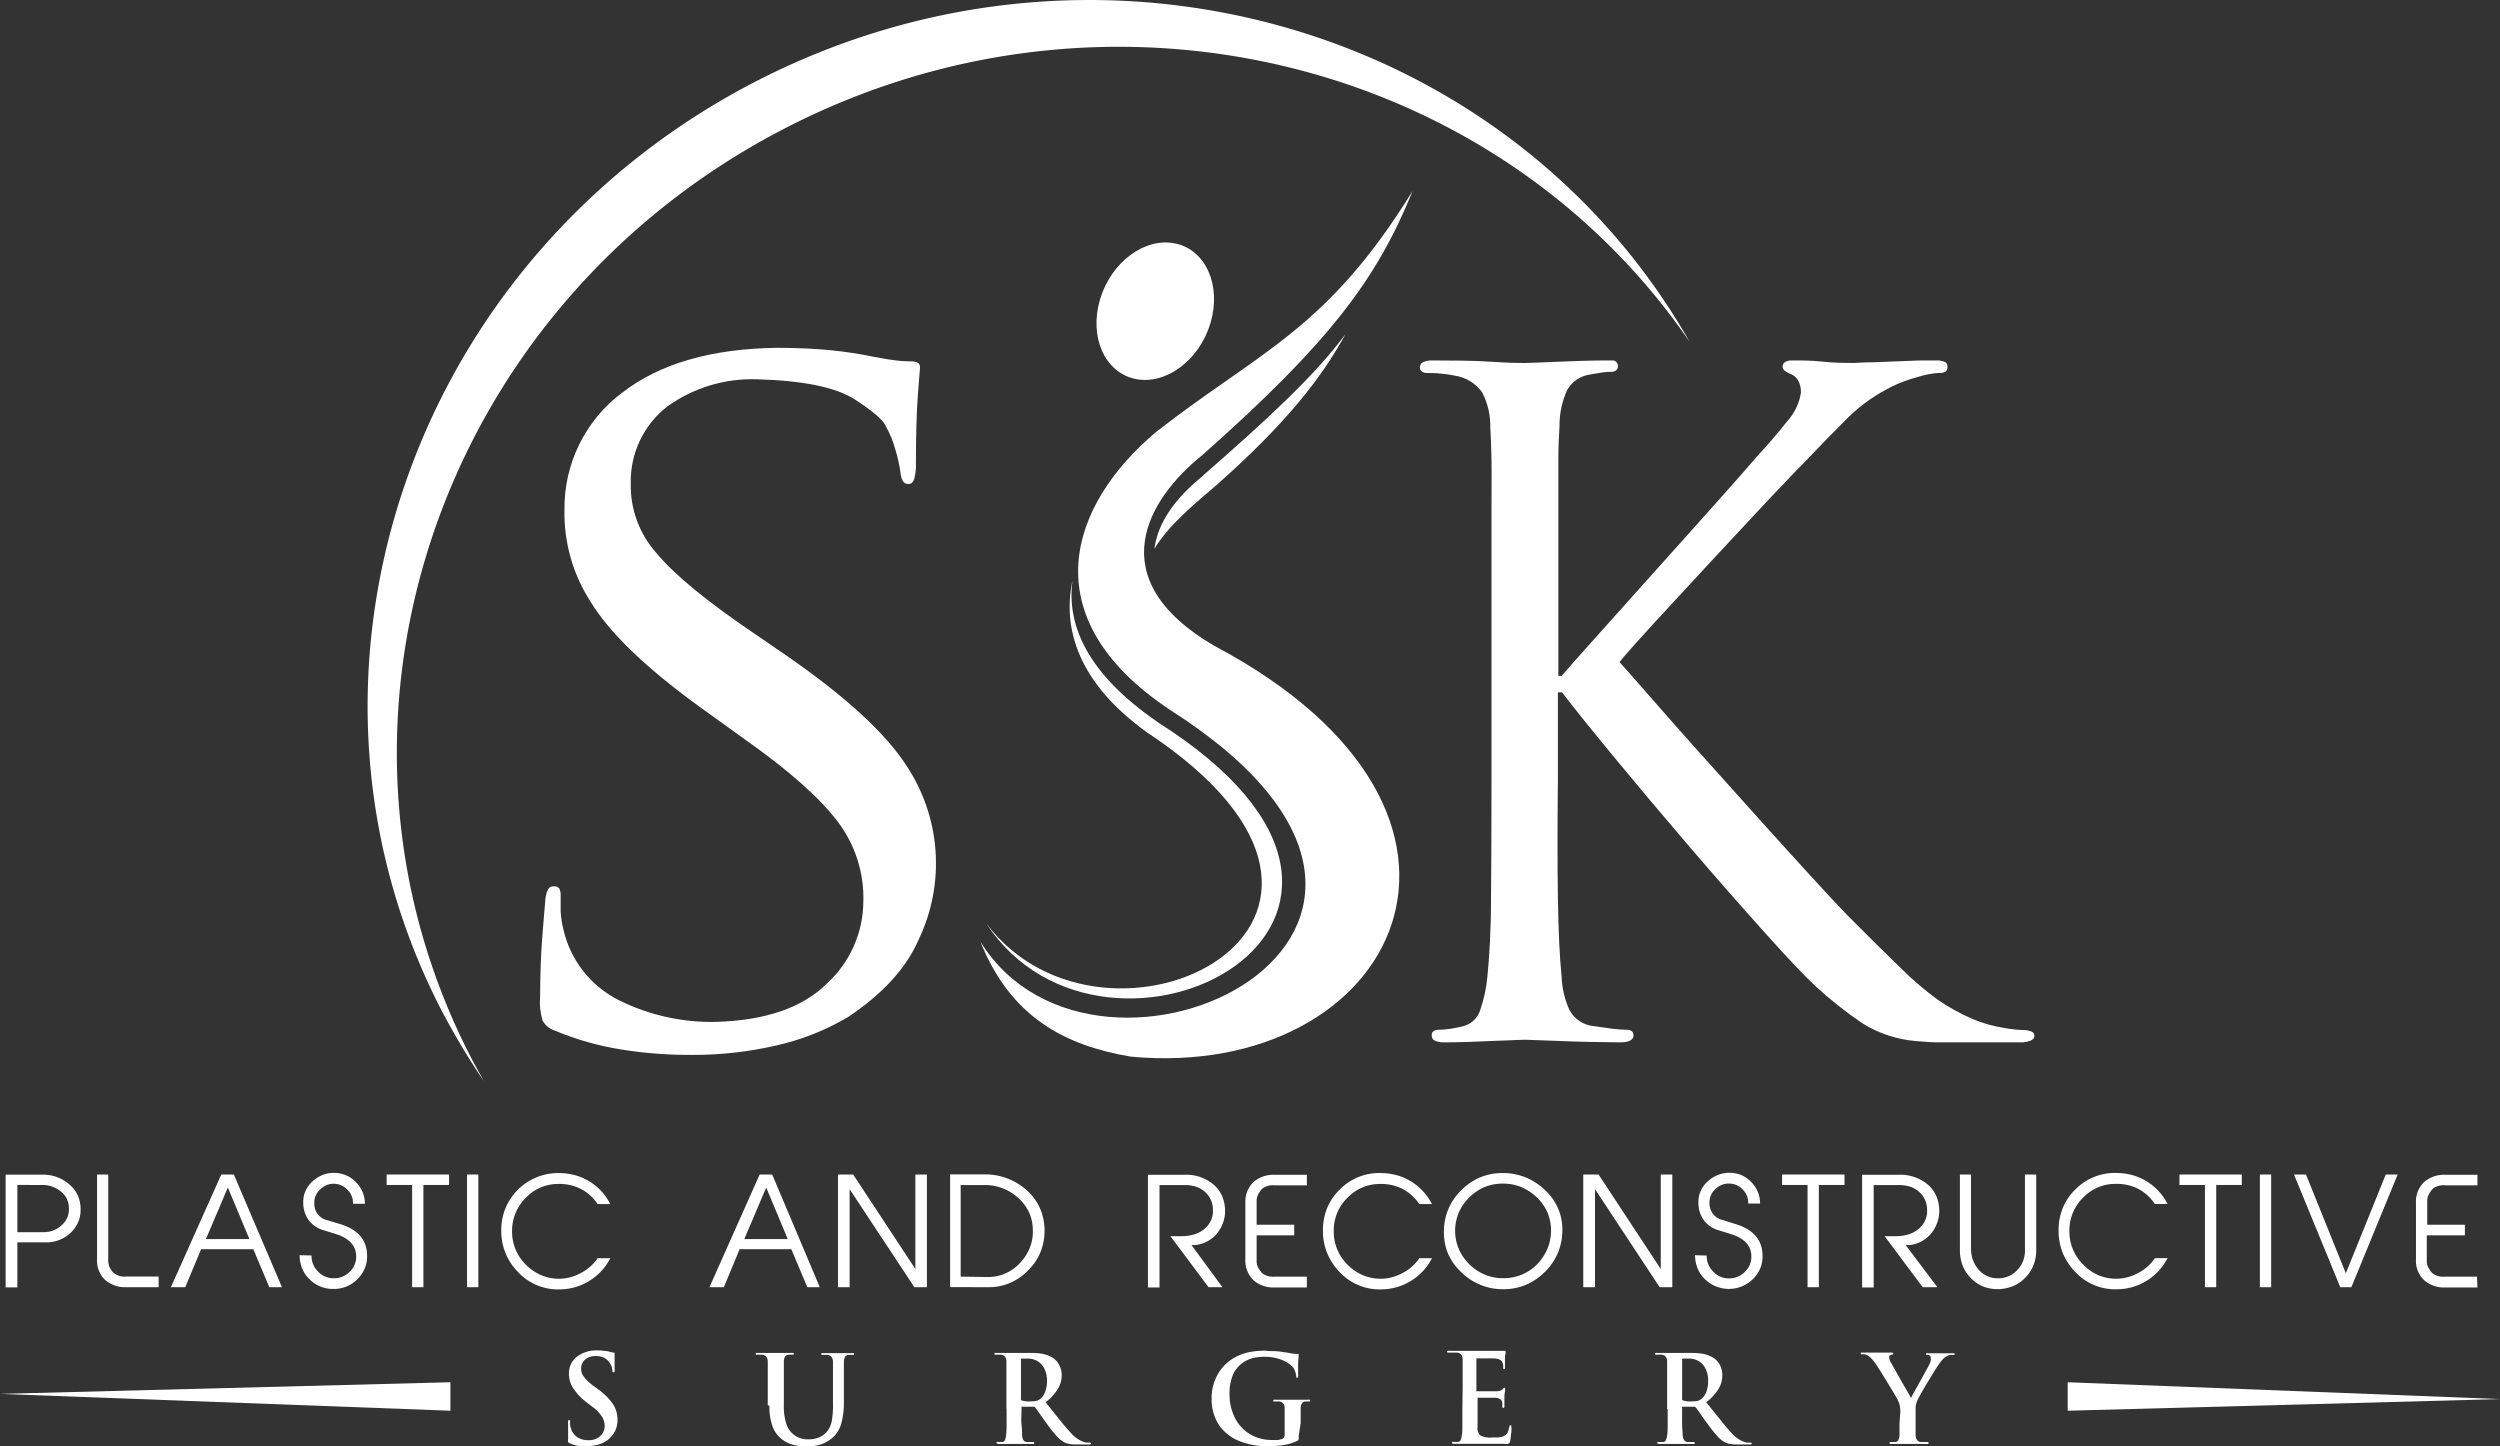 <svg id="Layer_1" data-name="Layer 1" xmlns="http://www.w3.org/2000/svg" xmlns:xlink="http://www.w3.org/1999/xlink" viewBox="0 0 274.86 159.02"><rect x="0" y="0" width="274.86" height="159.02" fill="#333333" stroke="none"/><defs><style>.cls-1{fill:none;}.cls-2{clip-path:url(#clip-path);}.cls-3,.cls-4{fill:#fff;}.cls-3,.cls-6{fill-rule:evenodd;}.cls-5,.cls-6{fill:#fff;}.cls-7{fill:#fff;}.cls-8{clip-path:url(#clip-path-2);}.cls-9{fill:#fff;}.cls-10{clip-path:url(#clip-path-3);}.cls-11{fill:#fff;}.cls-12{clip-path:url(#clip-path-5);}.cls-13{fill:#fff;}</style><clipPath id="clip-path" transform="translate(0 0)"><rect class="cls-1" width="274.86" height="159.02"/></clipPath><clipPath id="clip-path-2" transform="translate(0 0)"><path class="cls-1" d="M68.39,43.18a15.84,15.84,0,0,0-6.33,12.9,17.94,17.94,0,0,0,2.86,10.06Q68,71.22,76.78,77.61l5.1,3.67q7.22,5.1,10.18,9a13.85,13.85,0,0,1,2.86,8.85,12.33,12.33,0,0,1-4,9c-2.68,2.66-6.75,4.06-12.18,4.22A22.89,22.89,0,0,1,68.11,110a11.58,11.58,0,0,1-6.17-7.81,10.86,10.86,0,0,1-.3-2c0-.65,0-1.2,0-1.65a1.76,1.76,0,0,0-.14-.84.7.7,0,0,0-.65-.25.63.63,0,0,0-.62.38,3.3,3.3,0,0,0-.28,1.2c-.08.83-.18,2.16-.33,4s-.22,4-.24,6.52a7.24,7.24,0,0,0,.26,2.63A2.32,2.32,0,0,0,61,113.31a31.86,31.86,0,0,0,7.34,2.08,47.26,47.26,0,0,0,7.85.59,40.34,40.34,0,0,0,9-1,27.13,27.13,0,0,0,8.09-3.19c3.82-2.56,6.39-5.4,7.74-8.53a19.4,19.4,0,0,0-1.38-19.11q-3.47-5.37-13.27-12.14l-3.18-2.18q-8-5.39-11-9a11.12,11.12,0,0,1-2.84-7.66,10.41,10.41,0,0,1,4-8.47,16,16,0,0,1,9.91-3q7.65.22,10.73,2.22t3.43,3a10.61,10.61,0,0,1,1,2.44A16.41,16.41,0,0,1,99,51.92a2.61,2.61,0,0,0,.24.94.7.7,0,0,0,.66.35c.28,0,.49-.18.61-.55a5.7,5.7,0,0,0,.19-1.74c0-3.35.09-5.89.22-7.59s.21-2.68.23-2.91a.57.57,0,0,0-.23-.53,1.72,1.72,0,0,0-.9-.16,13,13,0,0,1-1.52-.1c-.58-.07-1.39-.2-2.44-.4a44.82,44.82,0,0,0-4.67-.72c-1.72-.17-3.67-.26-5.87-.27q-10.92.12-17.12,4.94"/></clipPath><linearGradient id="linear-gradient" y1="159.02" x2="1" y2="159.02" gradientTransform="matrix(0, 65.05, 65.05, 0, -10262.92, 44.4)" gradientUnits="userSpaceOnUse"><stop offset="0" stop-color="#160d48"/><stop offset="0.04" stop-color="#13235f"/><stop offset="0.17" stop-color="#0b5e9c"/><stop offset="0.28" stop-color="#0589c9"/><stop offset="0.37" stop-color="#01a4e5"/><stop offset="0.42" stop-color="#00aeef"/><stop offset="0.49" stop-color="#01a6e7"/><stop offset="0.59" stop-color="#0490cf"/><stop offset="0.73" stop-color="#096baa"/><stop offset="0.88" stop-color="#103976"/><stop offset="1" stop-color="#160d48"/></linearGradient><clipPath id="clip-path-3" transform="translate(0 0)"><path class="cls-1" d="M176.48,39.63c-1.52,0-3.24.06-5.15.14s-3.15.13-3.71.14c-.4,0-1.63,0-3.69-.14s-4.17-.13-6.35-.14a2.59,2.59,0,0,0-1.11.17.64.64,0,0,0-.36.62.55.55,0,0,0,.23.44.88.88,0,0,0,.51.15c.44,0,1,0,1.58.07a11,11,0,0,1,1.52.22,4.51,4.51,0,0,1,3,1.83,8,8,0,0,1,.9,3.83c.06,1,.1,2.15.13,3.53s0,3.43,0,6.17,0,6.65,0,11.73V85.84q0,7.2-.05,12.77c0,3.71-.19,6.63-.4,8.76a15.52,15.52,0,0,1-.78,3.65,2.64,2.64,0,0,1-1.87,1.8c-.43.11-.88.2-1.37.28a9.91,9.91,0,0,1-1.38.12.78.78,0,0,0-.56.18.51.51,0,0,0-.16.41.6.6,0,0,0,.35.61,2.6,2.6,0,0,0,1.11.18c1.51,0,3.23-.06,5.13-.15l3.63-.14,3.85.14c2.08.09,4.3.13,6.65.15,1,0,1.48-.28,1.46-.79a.55.55,0,0,0-.16-.41.79.79,0,0,0-.57-.18,16.09,16.09,0,0,1-1.61-.12c-.65-.08-1.29-.17-2-.28a3.39,3.39,0,0,1-2.71-1.8,9.76,9.76,0,0,1-.85-3.65q-.33-3.2-.41-8.76t0-12.77V76.12h.46q1.76,2.32,5.62,7t8.41,10q4.54,5.28,8.36,9.53t5.47,5.77a44,44,0,0,0,5.18,4.1,13.2,13.2,0,0,0,5.87,1.94c1,.09,2,.15,3,.17s2.1,0,3.36,0h4.65a4.53,4.53,0,0,0,1.59-.21c.3-.14.44-.33.42-.58a.49.49,0,0,0-.35-.44,2.05,2.05,0,0,0-.83-.15,14.89,14.89,0,0,1-2.18-.24,14.7,14.7,0,0,1-3.49-1,22.82,22.82,0,0,1-3.77-2.09,34.54,34.54,0,0,1-3.87-3.29c-1.48-1.42-3.47-3.39-6-5.93q-1.53-1.56-5.17-5.56c-2.43-2.66-5.06-5.59-7.9-8.76s-5.39-6-7.65-8.59-3.72-4.24-4.4-5q.82-1.05,3.63-4.11t6.28-6.8L194.38,55c1.92-2,3.19-3.38,3.84-4q3-3.16,5.07-5.2a18.79,18.79,0,0,1,4.79-3.34,15.52,15.52,0,0,1,2.73-1A9.31,9.31,0,0,1,213.2,41a1.17,1.17,0,0,0,.73-.16.63.63,0,0,0,.18-.53.52.52,0,0,0-.31-.53,2.46,2.46,0,0,0-1.06-.16c-.82,0-1.88,0-3.19.07l-3.61.14c-1.1,0-1.76.07-2,.07-1.13,0-2.32,0-3.56-.14s-2.34-.13-3.29-.14a1.63,1.63,0,0,0-.79.16.58.58,0,0,0-.31.53.59.59,0,0,0,.24.46,2.69,2.69,0,0,0,.59.33,1.66,1.66,0,0,1,.86.7,2.56,2.56,0,0,1,.32,1.38,5.92,5.92,0,0,1-1.5,3.12q-1.44,1.84-3.43,4c-.89,1.05-2.4,2.76-4.51,5.12s-4.38,4.91-6.83,7.63l-6.5,7.26q-2.85,3.18-3.54,4h-.36v-6q0-7.62,0-11.73c0-2.74,0-4.8,0-6.17s.07-2.55.13-3.53a9.34,9.34,0,0,1,.84-4,3.44,3.44,0,0,1,2.54-1.71l1.32-.22a6.61,6.61,0,0,1,1-.07.87.87,0,0,0,.5-.15.52.52,0,0,0,.22-.44.62.62,0,0,0-.35-.62,2.55,2.55,0,0,0-1.06-.17h0"/></clipPath><linearGradient id="linear-gradient-2" y1="159.02" y2="159.02" gradientTransform="matrix(0, 65.05, 65.05, 0, -10154.16, 44.4)" xlink:href="#linear-gradient"/><clipPath id="clip-path-5" transform="translate(0 0)"><path class="cls-1" d="M127.13,47.47c-9.54,8-13.82,20.41,1.54,30.6,38.28,24.41-8,46.36-20.89,25.44,3.33,8.34,9.3,11.43,16.54,12.66,29.17,2.71,44.31-26.6,9.12-45.2-12.56-7.38-7.23-16.14-1.27-20.92,14-12.4,19.19-19.33,23.14-29.06-9.43,15.29-16.7,17.53-28.18,26.48"/></clipPath><linearGradient id="linear-gradient-3" y1="159.12" y2="159.12" gradientTransform="matrix(0, 65.05, 65.05, 0, -10212.52, 44.4)" xlink:href="#linear-gradient"/></defs><title>ssk-logo</title><g class="cls-2"><path class="cls-3" d="M1.91,136.59H5a3.88,3.88,0,0,0,2.71-1,3.58,3.58,0,0,0,.85-1.16,3.23,3.23,0,0,0,.3-1.4,3.69,3.69,0,0,0-.28-1.53,3.38,3.38,0,0,0-.91-1.24,4.36,4.36,0,0,0-3.05-1.11h-4v12.39H1.91Zm0-1.12v-5.19H4.66a3.12,3.12,0,0,1,1.07.18,3,3,0,0,1,.93.52,2.23,2.23,0,0,1,.91,1.74,2.52,2.52,0,0,1-.16,1.12,2.43,2.43,0,0,1-.66.89,2.87,2.87,0,0,1-.91.56,3.25,3.25,0,0,1-1.1.18Z" transform="translate(0 0)"/><path class="cls-4" d="M17.44,140.35H13.88a1.92,1.92,0,0,1-1.37-.39,1.89,1.89,0,0,1-.61-1.27v-9.56H10.67v9.33a2.9,2.9,0,0,0,.9,2.27,3.34,3.34,0,0,0,2.31.79h3.56Z" transform="translate(0 0)"/><path class="cls-3" d="M25.71,129.13H24.33l-5.54,12.39h1.58l1.74-4.18h5.74l1.76,4.18H31Zm-3.07,7.1,2.41-5.67,2.37,5.67Z" transform="translate(0 0)"/><path class="cls-4" d="M32.94,138a4,4,0,0,0,.28,1.46,3.5,3.5,0,0,0,.81,1.19,3.62,3.62,0,0,0,2.63,1.06,3.58,3.58,0,0,0,2.62-1.06,3.7,3.7,0,0,0,.82-1.18,3.42,3.42,0,0,0,.26-1.4c0-1.72-1-2.88-2.9-3.47L36,134.16a1.83,1.83,0,0,1-1.44-1.88,1.92,1.92,0,0,1,.15-.83,2,2,0,0,1,.5-.69,2.24,2.24,0,0,1,.74-.48,2.07,2.07,0,0,1,2.28.56,2,2,0,0,1,.58,1.51h1.31a3.34,3.34,0,0,0-1-2.39,3.17,3.17,0,0,0-1.07-.74,3.37,3.37,0,0,0-1.28-.27,3.27,3.27,0,0,0-1.3.23,3.61,3.61,0,0,0-1.13.72,3,3,0,0,0-1,2.33,3.26,3.26,0,0,0,.59,1.91,3.07,3.07,0,0,0,1.63,1.11l1.32.41c1.49.46,2.25,1.27,2.28,2.41a2.25,2.25,0,0,1-.72,1.76,2.41,2.41,0,0,1-1.79.71,2.33,2.33,0,0,1-.92-.2,2.21,2.21,0,0,1-.78-.56,2.43,2.43,0,0,1-.53-.8,2.5,2.5,0,0,1-.17-.95Z" transform="translate(0 0)"/><polygon class="cls-4" points="46.55 130.28 49.37 130.28 49.37 129.13 42.51 129.13 42.51 130.28 45.31 130.28 45.31 141.52 46.55 141.52 46.55 130.28"/><rect class="cls-4" x="51.35" y="129.13" width="1.24" height="12.39"/><path class="cls-3" d="M65.71,138.33a5.06,5.06,0,0,1-1.79,1.6,5.14,5.14,0,0,1-1.2.49,4.75,4.75,0,0,1-1.24.17,5,5,0,0,1-2-.4,5.43,5.43,0,0,1-1.7-1.18,5.13,5.13,0,0,1-1.48-3.77,5.08,5.08,0,0,1,1.53-3.57,4.87,4.87,0,0,1,3.56-1.5,5.13,5.13,0,0,1,2.46.54,4.89,4.89,0,0,1,1.85,1.67h1.4a6.22,6.22,0,0,0-3.85-3.17,7.19,7.19,0,0,0-1.76-.24,6.28,6.28,0,0,0-5.9,3.83,6.42,6.42,0,0,0-.48,2.51,6.5,6.5,0,0,0,.47,2.47,6.6,6.6,0,0,0,1.4,2.1,6,6,0,0,0,4.51,1.88,6.29,6.29,0,0,0,5.61-3.43Z" transform="translate(0 0)"/><path class="cls-3" d="M84.9,129.13H83.52L78,141.52h1.58l1.74-4.18H87l1.76,4.18h1.37Zm-3.07,7.1,2.41-5.67,2.37,5.67Z" transform="translate(0 0)"/><polygon class="cls-4" points="101.91 129.13 100.64 129.13 100.64 139.52 93.8 129.13 92.13 129.13 92.13 141.52 93.41 141.52 93.41 130.74 100.53 141.52 101.91 141.52 101.91 129.13"/><path class="cls-3" d="M108.62,141.52A5.9,5.9,0,0,0,113,139.7a6,6,0,0,0,1.38-2,6.18,6.18,0,0,0,.46-2.37,6.11,6.11,0,0,0-.48-2.44,5.86,5.86,0,0,0-1.44-2,6.87,6.87,0,0,0-4.88-1.77h-3.58v12.39Zm-3-1.16V130.29h2.59a5.39,5.39,0,0,1,3.72,1.4,4.92,4.92,0,0,1,1.19,1.57,4.6,4.6,0,0,1,.43,1.9,4.73,4.73,0,0,1-.32,2,5.19,5.19,0,0,1-1.09,1.7,4.75,4.75,0,0,1-3.58,1.54Z" transform="translate(0 0)"/><path class="cls-4" d="M131,136.89l.35,0a3.44,3.44,0,0,0,1.29-.36,3.78,3.78,0,0,0,1.07-.81,4,4,0,0,0,.71-1.17,3.73,3.73,0,0,0,.27-1.35,4.19,4.19,0,0,0-.29-1.61,3.64,3.64,0,0,0-.9-1.29,4.67,4.67,0,0,0-3.29-1.14h-4v12.39h1.27V130.29h2.77a3.89,3.89,0,0,1,1.27.19,2.8,2.8,0,0,1,1,.6,2.59,2.59,0,0,1,.83,1.88,2.49,2.49,0,0,1-.19,1.17,2.69,2.69,0,0,1-.69.94,3.16,3.16,0,0,1-1.12.63,4.72,4.72,0,0,1-1.46.21h-1.21l4.19,5.61h1.53Z" transform="translate(0 0)"/><path class="cls-4" d="M143.68,140.36h-3.56a1.93,1.93,0,0,1-1.35-.38,2.88,2.88,0,0,1-.46-.65,1.46,1.46,0,0,1-.15-.64v-2.87h4.13v-1.17h-4.13V132a1.51,1.51,0,0,1,.15-.65,3.13,3.13,0,0,1,.46-.65,1.88,1.88,0,0,1,1.35-.38h3.56v-1.16h-3.56a3.34,3.34,0,0,0-2.3.79,3,3,0,0,0-.9,2.26v6.3a3,3,0,0,0,.9,2.25,3.34,3.34,0,0,0,2.3.79h3.56Z" transform="translate(0 0)"/><path class="cls-3" d="M156.05,138.33a5,5,0,0,1-1.78,1.6,5.39,5.39,0,0,1-1.21.49,4.75,4.75,0,0,1-1.24.17,4.89,4.89,0,0,1-2-.4,5.22,5.22,0,0,1-1.7-1.18,5.09,5.09,0,0,1-1.48-3.77,5,5,0,0,1,1.52-3.57,4.89,4.89,0,0,1,3.56-1.5,5.19,5.19,0,0,1,2.47.54,5,5,0,0,1,1.85,1.67h1.4a6.3,6.3,0,0,0-2.26-2.46,6,6,0,0,0-1.6-.71,7.12,7.12,0,0,0-1.76-.24,6.07,6.07,0,0,0-4.49,1.78,6,6,0,0,0-1.41,2.05,6.41,6.41,0,0,0-.47,2.51,6.32,6.32,0,0,0,.47,2.47,6.57,6.57,0,0,0,1.39,2.1,6,6,0,0,0,4.51,1.88,6.32,6.32,0,0,0,5.62-3.43Z" transform="translate(0 0)"/><path class="cls-3" d="M169.85,139.85a6.65,6.65,0,0,0,1.44-2.12,6.51,6.51,0,0,0,.48-2.5,5.9,5.9,0,0,0-.49-2.43,6.09,6.09,0,0,0-1.46-2,6.8,6.8,0,0,0-2.13-1.37,6.6,6.6,0,0,0-2.49-.46,6.34,6.34,0,0,0-2.48.48,6.43,6.43,0,0,0-2.09,1.44,6.27,6.27,0,0,0-1.88,4.58,6,6,0,0,0,.48,2.42,6.23,6.23,0,0,0,1.45,2,6.46,6.46,0,0,0,4.6,1.85,6.34,6.34,0,0,0,2.48-.48,6.55,6.55,0,0,0,2.09-1.43M169,139a5.15,5.15,0,0,1-3.77,1.53,5.18,5.18,0,0,1-3.7-1.55,5.1,5.1,0,0,1,0-7.32,5.34,5.34,0,0,1,1.69-1.15,5.22,5.22,0,0,1,2-.38,5.34,5.34,0,0,1,2,.37,5.54,5.54,0,0,1,1.72,1.12,5.29,5.29,0,0,1,1.19,1.67,5.22,5.22,0,0,1,0,4A5.61,5.61,0,0,1,169,139" transform="translate(0 0)"/><polygon class="cls-4" points="183.86 129.13 182.59 129.13 182.59 139.52 175.75 129.13 174.07 129.13 174.07 141.52 175.36 141.52 175.36 130.74 182.47 141.52 183.86 141.52 183.86 129.13"/><path class="cls-4" d="M186.36,138a4,4,0,0,0,.28,1.46,3.39,3.39,0,0,0,.82,1.19,3.77,3.77,0,0,0,5.24,0,3.55,3.55,0,0,0,.82-1.18,3.42,3.42,0,0,0,.26-1.4c0-1.72-1-2.88-2.9-3.47l-1.49-.47a1.85,1.85,0,0,1-1.44-1.88,1.92,1.92,0,0,1,.15-.83,2,2,0,0,1,.5-.69,2.18,2.18,0,0,1,.75-.48,2,2,0,0,1,.84-.12,2.13,2.13,0,0,1,.79.19,2.27,2.27,0,0,1,.65.49,2,2,0,0,1,.57,1.51h1.31a3.3,3.3,0,0,0-1-2.39,3.17,3.17,0,0,0-1.07-.74,3.48,3.48,0,0,0-2.59,0,3.68,3.68,0,0,0-1.12.72,3,3,0,0,0-1,2.33,3.26,3.26,0,0,0,.59,1.91,3.07,3.07,0,0,0,1.63,1.11l1.32.41c1.49.46,2.26,1.27,2.28,2.41a2.25,2.25,0,0,1-.72,1.76,2.4,2.4,0,0,1-1.79.71,2.33,2.33,0,0,1-.92-.2,2.21,2.21,0,0,1-.78-.56,2.43,2.43,0,0,1-.53-.8,2.5,2.5,0,0,1-.17-.95Z" transform="translate(0 0)"/><polygon class="cls-4" points="199.97 130.28 202.79 130.28 202.79 129.13 195.93 129.13 195.93 130.28 198.73 130.28 198.73 141.52 199.97 141.52 199.97 130.28"/><path class="cls-4" d="M209.52,136.89l.36,0a3.54,3.54,0,0,0,1.29-.36,3.89,3.89,0,0,0,1.06-.81,4,4,0,0,0,.71-1.17,3.73,3.73,0,0,0,.27-1.35,4.19,4.19,0,0,0-.29-1.61,3.51,3.51,0,0,0-.9-1.29,4.65,4.65,0,0,0-3.29-1.14h-4v12.39H206V130.29h2.77a3.89,3.89,0,0,1,1.27.19,2.72,2.72,0,0,1,1,.6,2.59,2.59,0,0,1,.83,1.88,2.49,2.49,0,0,1-.19,1.17,2.57,2.57,0,0,1-.69.94,3.16,3.16,0,0,1-1.12.63,4.72,4.72,0,0,1-1.46.21h-1.21l4.19,5.61H213Z" transform="translate(0 0)"/><path class="cls-4" d="M223.87,129.13h-1.24v8.34a3,3,0,0,1-.87,2.19,2.76,2.76,0,0,1-.95.66,2.86,2.86,0,0,1-1.14.22,2.73,2.73,0,0,1-2.13-.95,3.32,3.32,0,0,1-.63-1.07,3.79,3.79,0,0,1-.21-1.29v-8.1h-1.22v8.32a4.56,4.56,0,0,0,.3,1.68,4.24,4.24,0,0,0,.89,1.38,4.08,4.08,0,0,0,1.33.92,4.45,4.45,0,0,0,3.24,0,3.88,3.88,0,0,0,1.37-.9,4,4,0,0,0,.94-1.39,4.32,4.32,0,0,0,.32-1.67Z" transform="translate(0 0)"/><path class="cls-3" d="M236.92,138.33a5,5,0,0,1-1.79,1.6,5.14,5.14,0,0,1-1.2.49,4.75,4.75,0,0,1-1.24.17,4.89,4.89,0,0,1-2-.4A5.22,5.22,0,0,1,229,139a5.09,5.09,0,0,1-1.48-3.77,5,5,0,0,1,1.52-3.57,4.89,4.89,0,0,1,3.56-1.5,5.19,5.19,0,0,1,2.47.54,4.94,4.94,0,0,1,1.84,1.67h1.4a6.22,6.22,0,0,0-3.85-3.17,7.12,7.12,0,0,0-1.76-.24,6.07,6.07,0,0,0-4.49,1.78,6,6,0,0,0-1.41,2.05,6.41,6.41,0,0,0-.47,2.51,6.5,6.5,0,0,0,.46,2.47,6.77,6.77,0,0,0,1.4,2.1,6,6,0,0,0,4.51,1.88,6.29,6.29,0,0,0,5.61-3.43Z" transform="translate(0 0)"/><polygon class="cls-4" points="243.66 130.28 246.47 130.28 246.47 129.13 239.62 129.13 239.62 130.28 242.42 130.28 242.42 141.52 243.66 141.52 243.66 130.28"/><rect class="cls-4" x="248.46" y="129.13" width="1.24" height="12.39"/><polygon class="cls-4" points="263.61 129.13 262.3 129.13 257.91 139.99 253.53 129.13 252.21 129.13 257.3 141.52 258.52 141.52 263.61 129.13"/><path class="cls-4" d="M272.33,140.36h-3.55a1.94,1.94,0,0,1-1.36-.38,2.54,2.54,0,0,1-.45-.65,1.35,1.35,0,0,1-.16-.64v-2.87H271v-1.17h-4.14V132a1.39,1.39,0,0,1,.16-.65,2.73,2.73,0,0,1,.45-.65,1.89,1.89,0,0,1,1.36-.38h3.55v-1.16h-3.55a3.33,3.33,0,0,0-2.3.79,2.93,2.93,0,0,0-.91,2.26v6.3a2.92,2.92,0,0,0,.91,2.25,3.33,3.33,0,0,0,2.3.79h3.55Z" transform="translate(0 0)"/><path class="cls-5" d="M64.49,159a5.1,5.1,0,0,0,1.08-.12,3.38,3.38,0,0,0,1.05-.43,2.85,2.85,0,0,0,1-1.11,2.79,2.79,0,0,0,.27-1.22,3.14,3.14,0,0,0-.49-1.74,7,7,0,0,0-1.71-1.69l-.38-.28a5.31,5.31,0,0,1-1.12-1.05,1.4,1.4,0,0,1-.3-.88,1.3,1.3,0,0,1,.43-1,1.75,1.75,0,0,1,1.17-.39,1.94,1.94,0,0,1,1,.23,1.6,1.6,0,0,1,.48.43,1.57,1.57,0,0,1,.28.52,1.43,1.43,0,0,1,.07.36c0,.16,0,.24.13.24s.09,0,.12-.09a1.09,1.09,0,0,0,0-.31c0-.51,0-.89,0-1.13s0-.4,0-.48a.12.12,0,0,0,0-.1.3.3,0,0,0-.14-.06c-.18,0-.41-.1-.7-.15a7.76,7.76,0,0,0-1.09-.08,3.5,3.5,0,0,0-2.25.72,2.3,2.3,0,0,0-.84,1.82A2.92,2.92,0,0,0,63,152.6a6.37,6.37,0,0,0,1.55,1.62l.62.48a3.88,3.88,0,0,1,1.07,1.15,1.87,1.87,0,0,1,.24,1,1.51,1.51,0,0,1-.44,1,1.85,1.85,0,0,1-1.36.49,2.12,2.12,0,0,1-1.16-.3,1.76,1.76,0,0,1-.75-1,2.37,2.37,0,0,1-.09-.36,2.31,2.31,0,0,1,0-.32.29.29,0,0,0,0-.16.1.1,0,0,0-.11-.07s-.09,0-.11.1a.73.73,0,0,0,0,.25c0,.12,0,.35,0,.68s0,.69,0,1.07a.73.73,0,0,0,0,.31.36.36,0,0,0,.21.15,3.36,3.36,0,0,0,.9.27,6.83,6.83,0,0,0,1.06.08" transform="translate(0 0)"/><path class="cls-5" d="M84.59,154.54a6.5,6.5,0,0,0,.34,2.27,3.1,3.1,0,0,0,.86,1.28,3.53,3.53,0,0,0,1.59.8,6.89,6.89,0,0,0,1.39.13,4.72,4.72,0,0,0,1.36-.18,3.87,3.87,0,0,0,1.43-.79,3.4,3.4,0,0,0,1-1.82,8.6,8.6,0,0,0,.22-2.21v-3c0-.36,0-.63,0-.82s0-.34,0-.47a1.23,1.23,0,0,1,.12-.54.51.51,0,0,1,.37-.23l.2,0h.19l.18,0a.1.1,0,0,0,.06-.1.09.09,0,0,0-.07-.09.55.55,0,0,0-.21,0l-.9,0-.63,0-.52,0-1,0a.58.58,0,0,0-.21,0,.09.09,0,0,0-.07.09.1.1,0,0,0,.06.1l.17,0h.25l.23,0a.67.67,0,0,1,.44.25,1,1,0,0,1,.14.52c0,.13,0,.29,0,.47v4a10.34,10.34,0,0,1-.11,1.9,2.61,2.61,0,0,1-.66,1.42,2.4,2.4,0,0,1-.91.57,3,3,0,0,1-1,.16,2.83,2.83,0,0,1-.78-.09,2.3,2.3,0,0,1-.89-.46,2.41,2.41,0,0,1-.77-1.12,6.46,6.46,0,0,1-.28-2.18V151c0-.36,0-.63,0-.82s0-.34,0-.47a1.23,1.23,0,0,1,.12-.54.51.51,0,0,1,.37-.23l.2,0h.19l.16,0a.1.1,0,0,0,.06-.1.09.09,0,0,0-.08-.09.57.57,0,0,0-.22,0l-.88,0-.77,0-.86,0-1.1,0a.65.65,0,0,0-.22,0,.09.09,0,0,0-.07.09.1.1,0,0,0,.06.1l.17,0h.29l.23,0a.72.72,0,0,1,.45.25,1,1,0,0,1,.13.52c0,.13,0,.29,0,.47v4.33Z" transform="translate(0 0)"/><path class="cls-6" d="M110.67,154.94c0,.62,0,1.18,0,1.68a9,9,0,0,1-.06,1.18,1.88,1.88,0,0,1-.11.49.36.36,0,0,1-.28.25l-.21,0-.27,0a.37.37,0,0,0-.17,0,.08.08,0,0,0,0,.08c0,.09.09.13.27.13l.92,0,.71,0,.77,0,1.2,0a.49.49,0,0,0,.2,0,.1.1,0,0,0,.07-.1c0-.07,0-.11-.16-.11l-.31,0-.35,0a.5.5,0,0,1-.4-.25,1.3,1.3,0,0,1-.12-.49c0-.29,0-.68-.06-1.18s0-1.06,0-1.69v-.19s0-.07,0-.08a.11.11,0,0,1,.08,0l1.17,0a.3.3,0,0,1,.13,0,.19.19,0,0,1,.11.07c.1.12.27.36.53.73s.52.74.8,1.12a14.12,14.12,0,0,0,1,1.26,3.36,3.36,0,0,0,.85.72,2,2,0,0,0,.57.19,4.9,4.9,0,0,0,.87.06h1.27a.47.47,0,0,0,.19,0,.11.11,0,0,0,.07-.1c0-.07-.06-.11-.16-.11a1.89,1.89,0,0,1-.38,0,2.31,2.31,0,0,1-.54-.18,3.55,3.55,0,0,1-1-.73c-.39-.42-.83-.92-1.31-1.52l-1.6-2a5.41,5.41,0,0,0,1.39-1.54,3,3,0,0,0,.38-1.47,2.35,2.35,0,0,0-.32-1.16,2,2,0,0,0-.59-.67,3.32,3.32,0,0,0-1.19-.48,6.9,6.9,0,0,0-1.28-.1h-.57l-.72,0h-.6l-.76,0-1.08,0a.61.61,0,0,0-.22,0,.09.09,0,0,0-.07.09.1.1,0,0,0,.06.1l.16,0h.3l.23,0a.7.7,0,0,1,.44.25.92.92,0,0,1,.13.52c0,.13,0,.29,0,.47s0,.46,0,.82v3.91Zm1.58-5.38a.21.21,0,0,1,0-.12s0-.05.09-.07a1.55,1.55,0,0,1,.28,0h.43a2.06,2.06,0,0,1,.89.21,2,2,0,0,1,.81.76,2.82,2.82,0,0,1,.36,1.49,3.09,3.09,0,0,1-.25,1.3,1.71,1.71,0,0,1-.54.71,1.41,1.41,0,0,1-.37.18,2.79,2.79,0,0,1-.59.05,3.23,3.23,0,0,1-.53,0,2.36,2.36,0,0,1-.49-.1s-.08,0-.09-.08a.32.32,0,0,1,0-.16Z" transform="translate(0 0)"/><path class="cls-5" d="M143,156.46c0-.67,0-1.21,0-1.61a1.1,1.1,0,0,1,.13-.54.51.51,0,0,1,.38-.23l.2,0h.16l.13,0a.11.11,0,0,0,.05-.09.1.1,0,0,0-.07-.1.53.53,0,0,0-.2,0l-.79,0-.78,0-.86,0-1.08,0a.51.51,0,0,0-.21,0,.1.1,0,0,0-.07.1.11.11,0,0,0,0,.09l.15,0h.29l.23,0a.7.7,0,0,1,.45.25.92.92,0,0,1,.13.52c0,.2,0,.43,0,.69v2.15a.67.67,0,0,1-.05.3.48.48,0,0,1-.2.2,2,2,0,0,1-.56.13l-.58,0a4.69,4.69,0,0,1-2.47-.67,4.38,4.38,0,0,1-1.62-1.79,5.71,5.71,0,0,1-.58-2.59,5.3,5.3,0,0,1,.33-2,3.11,3.11,0,0,1,.9-1.27,3.41,3.41,0,0,1,1.4-.7,5.34,5.34,0,0,1,1.26-.13,5.2,5.2,0,0,1,1.91.36,3.35,3.35,0,0,1,1.08.69,1.52,1.52,0,0,1,.34.58,2.39,2.39,0,0,1,.11.53.33.33,0,0,0,0,.13.11.11,0,0,0,.1,0,.11.11,0,0,0,.11-.06.57.57,0,0,0,0-.22c0-.56,0-1,0-1.29a5.93,5.93,0,0,1,.05-.65c0-.13,0-.22,0-.27a.2.2,0,0,0,0-.11.37.37,0,0,0-.16,0,3.74,3.74,0,0,1-.54-.05l-.52-.09-.53-.08q-.37-.06-.87-.09c-.33,0-.66,0-1-.05a8.87,8.87,0,0,0-1.75.15,5.62,5.62,0,0,0-1.86.72,4.81,4.81,0,0,0-1.62,1.67,5.25,5.25,0,0,0-.71,2.72,5.11,5.11,0,0,0,.87,3,5,5,0,0,0,2.26,1.71,8.41,8.41,0,0,0,3.06.54,10.93,10.93,0,0,0,1.68-.13,5.32,5.32,0,0,0,1.55-.47.27.27,0,0,0,.15-.15,1.15,1.15,0,0,0,0-.34Z" transform="translate(0 0)"/><path class="cls-5" d="M160.78,154.94c0,.62,0,1.18,0,1.68s0,.89-.06,1.18a2,2,0,0,1-.12.49.36.36,0,0,1-.27.24l-.21,0-.27,0a.34.34,0,0,0-.17,0,.09.09,0,0,0-.05.08c0,.09.09.13.27.13h.45l.47,0h1.4l.76,0,1,0,1.33,0a1.66,1.66,0,0,0,.51,0,.4.4,0,0,0,.21-.31,4.28,4.28,0,0,0,.07-.43c0-.2.05-.39.07-.59s0-.36,0-.47a.86.86,0,0,0,0-.17.09.09,0,0,0-.1-.07.11.11,0,0,0-.09.05.26.26,0,0,0-.05.15,2.06,2.06,0,0,1-.21.65.86.86,0,0,1-.4.35,2.25,2.25,0,0,1-.63.14l-.63,0a2.28,2.28,0,0,1-1.3-.22,1.07,1.07,0,0,1-.31-.91v-3.14a.3.3,0,0,1,0-.1.06.06,0,0,1,.06,0h1.37l.54,0a1.14,1.14,0,0,1,.54.18.58.58,0,0,1,.21.34,2.34,2.34,0,0,1,0,.26c0,.08,0,.15,0,.22a.11.11,0,0,0,.12.12.1.1,0,0,0,.11-.08.49.49,0,0,0,0-.17c0-.06,0-.19,0-.39s0-.36,0-.51c0-.34.05-.57.07-.71s0-.23,0-.27,0-.07,0-.08a.09.09,0,0,0-.07,0l-.1.05a.81.81,0,0,0-.11.13.55.55,0,0,1-.25.14,1.89,1.89,0,0,1-.4.06l-.62,0h-1.52a.09.09,0,0,1-.08,0,.31.31,0,0,1,0-.11v-3.4a.25.25,0,0,1,0-.1.1.1,0,0,1,.08,0h.56l.81,0,.53,0a1.67,1.67,0,0,1,.67.18.57.57,0,0,1,.23.31,1.11,1.11,0,0,1,.07.26,2,2,0,0,1,0,.22.26.26,0,0,0,0,.14.09.09,0,0,0,.09.05.11.11,0,0,0,.1-.05.3.3,0,0,0,0-.1q0-.15,0-.45c0-.2,0-.35,0-.43,0-.3,0-.51.07-.64a1.12,1.12,0,0,0,0-.24.11.11,0,0,0,0-.08.07.07,0,0,0-.06,0l-.11,0-.1,0-.24,0-.34,0h-3.72l-.48,0h-1.09a.61.61,0,0,0-.22,0,.08.08,0,0,0-.07.09.1.1,0,0,0,.06.1l.17,0H160l.23,0a.7.7,0,0,1,.45.25,1,1,0,0,1,.13.52c0,.13,0,.29,0,.47V151c0,.37,0,.88,0,1.55Z" transform="translate(0 0)"/><path class="cls-6" d="M183.35,154.94c0,.62,0,1.18,0,1.68s0,.89-.06,1.18a1.53,1.53,0,0,1-.12.49.36.36,0,0,1-.27.25l-.21,0-.27,0a.34.34,0,0,0-.17,0,.09.09,0,0,0-.05.08c0,.09.09.13.27.13l.92,0,.72,0,.76,0,1.21,0a.56.56,0,0,0,.2,0,.11.11,0,0,0,.06-.1c0-.07-.05-.11-.16-.11l-.31,0-.34,0a.48.48,0,0,1-.4-.25,1.3,1.3,0,0,1-.13-.49c0-.29-.05-.68-.06-1.18s0-1.06,0-1.69v-.19a.13.13,0,0,1,0-.08.11.11,0,0,1,.08,0l1.17,0a.27.27,0,0,1,.13,0,.19.19,0,0,1,.11.07c.1.12.28.36.53.73s.52.74.8,1.12.7.94,1,1.26a3.22,3.22,0,0,0,.86.72,1.85,1.85,0,0,0,.56.19,5.06,5.06,0,0,0,.87.06h1.28a.42.42,0,0,0,.18,0,.1.1,0,0,0,.07-.1c0-.07-.05-.11-.16-.11a2,2,0,0,1-.38,0,2.31,2.31,0,0,1-.54-.18,3.55,3.55,0,0,1-1-.73c-.39-.42-.83-.92-1.3-1.52l-1.61-2a5.63,5.63,0,0,0,1.4-1.54,3,3,0,0,0,.37-1.47,2.35,2.35,0,0,0-.31-1.16,2.12,2.12,0,0,0-.6-.67,3.24,3.24,0,0,0-1.19-.48,6.84,6.84,0,0,0-1.28-.1h-.57l-.72,0h-.6l-.76,0-1.08,0a.61.61,0,0,0-.22,0,.09.09,0,0,0-.07.09.1.1,0,0,0,.06.1l.17,0h.29l.23,0a.7.7,0,0,1,.45.25,1,1,0,0,1,.13.52c0,.13,0,.29,0,.47v4.73Zm1.59-5.38a.22.22,0,0,1,0-.12.2.2,0,0,1,.1-.07,1.42,1.42,0,0,1,.28,0h.43a2,2,0,0,1,.88.21,1.89,1.89,0,0,1,.81.76,2.82,2.82,0,0,1,.36,1.49,3.28,3.28,0,0,1-.24,1.3,1.81,1.81,0,0,1-.55.71,1.16,1.16,0,0,1-.37.18,2.69,2.69,0,0,1-.58.05,3.23,3.23,0,0,1-.53,0,2.11,2.11,0,0,1-.49-.1.16.16,0,0,1-.1-.08.34.34,0,0,1,0-.16Z" transform="translate(0 0)"/><path class="cls-5" d="M208.84,156.46V157c0,.24,0,.51,0,.8a1.31,1.31,0,0,1-.11.49.44.44,0,0,1-.3.25l-.21,0-.26,0c-.15,0-.22,0-.22.11a.11.11,0,0,0,.08.1.65.65,0,0,0,.22,0l.9,0,.77,0,.85,0,1.21,0a.56.56,0,0,0,.2,0,.11.11,0,0,0,.08-.1c0-.07-.07-.11-.22-.11l-.33,0-.34,0a.54.54,0,0,1-.41-.25,1,1,0,0,1-.14-.49c0-.29,0-.56,0-.8s0-.43,0-.54v-1.1q0-.33,0-.66a2.67,2.67,0,0,1,.17-.69c.07-.15.22-.43.44-.83s.48-.84.77-1.31.55-.92.8-1.31.44-.66.55-.81.27-.32.37-.42a1.88,1.88,0,0,1,.36-.24,1.75,1.75,0,0,1,.32-.12,1,1,0,0,1,.27,0,.42.42,0,0,0,.18,0,.1.1,0,0,0,.07-.1.1.1,0,0,0-.06-.09l-.18,0h-.42l-.57,0h-.44l-.61,0-.65,0a.42.42,0,0,0-.18,0s-.05,0-.05.09a.11.11,0,0,0,.07.09l.17,0a.4.4,0,0,1,.23.14.29.29,0,0,1,.05.2,1.13,1.13,0,0,1,0,.3,2.25,2.25,0,0,1-.15.4c-.05.11-.17.35-.37.7l-.65,1.18-.64,1.15c-.19.34-.3.56-.35.66-.06-.11-.2-.36-.42-.73s-.46-.8-.73-1.27l-.72-1.27-.41-.74-.11-.26a.64.64,0,0,1,0-.2.25.25,0,0,1,0-.15.19.19,0,0,1,.14-.09l.22-.07s.08,0,.08-.08-.07-.12-.21-.12l-.83,0-.6,0h-.58l-.66,0h-.45a.5.5,0,0,0-.19,0,.1.1,0,0,0,0,.19l.14,0a1,1,0,0,1,.27,0l.29.12a2.47,2.47,0,0,1,.43.36,5.84,5.84,0,0,1,.49.62c.13.19.31.48.56.87l.77,1.25c.26.44.5.82.69,1.15s.31.53.35.6a4.37,4.37,0,0,1,.22.58,3.56,3.56,0,0,1,.08.83Z" transform="translate(0 0)"/><polygon class="cls-7" points="49.52 151.97 49.52 155.1 0 153.25 49.52 151.97"/><polygon class="cls-7" points="227.33 155.1 227.33 151.97 274.86 153.82 227.33 155.1"/></g><g class="cls-8"><rect class="cls-9" x="59.32" y="38.24" width="43.78" height="77.75"/></g><g class="cls-10"><rect class="cls-11" x="156.11" y="39.63" width="67.6" height="74.97"/></g><g class="cls-2"><path class="cls-5" d="M127.23,79.35c-7.62-5.23-10-10.59-9.31-15.55-1.18,5.44.78,11.4,8.17,16.71,31.63,20.95-4.5,38.51-17.67,21v0c13.26,20.19,53.43-.28,18.8-22.15" transform="translate(0 0)"/><path class="cls-5" d="M132.29,52.29c-3,2.4-5,5.11-5.37,8.05,1.55-2.6,4.47-5,6.82-7,7.69-6.82,11.55-11.78,14.2-16.62-3.35,4.55-8.65,9.42-15.65,15.54" transform="translate(0 0)"/></g><g class="cls-12"><rect class="cls-13" x="107.78" y="20.99" width="60.86" height="103.44"/></g><g class="cls-2"><path class="cls-7" d="M120.94,32.93c1.21-4.11,4.92-6.87,8.28-6.16s5.08,4.62,3.87,8.73-4.93,6.87-8.28,6.16-5.09-4.62-3.87-8.73" transform="translate(0 0)"/><path class="cls-7" d="M48.87,111.71C29.46,75,44.61,29.05,82.72,9.15c37.4-19.53,83-6.75,103.06,28.46C164.39,6.34,121.46-4.26,85.93,14.3,47.82,34.2,32.67,80.12,52.09,116.85l1.1,2a76.37,76.37,0,0,1-4.32-7.16" transform="translate(0 0)"/></g></svg>